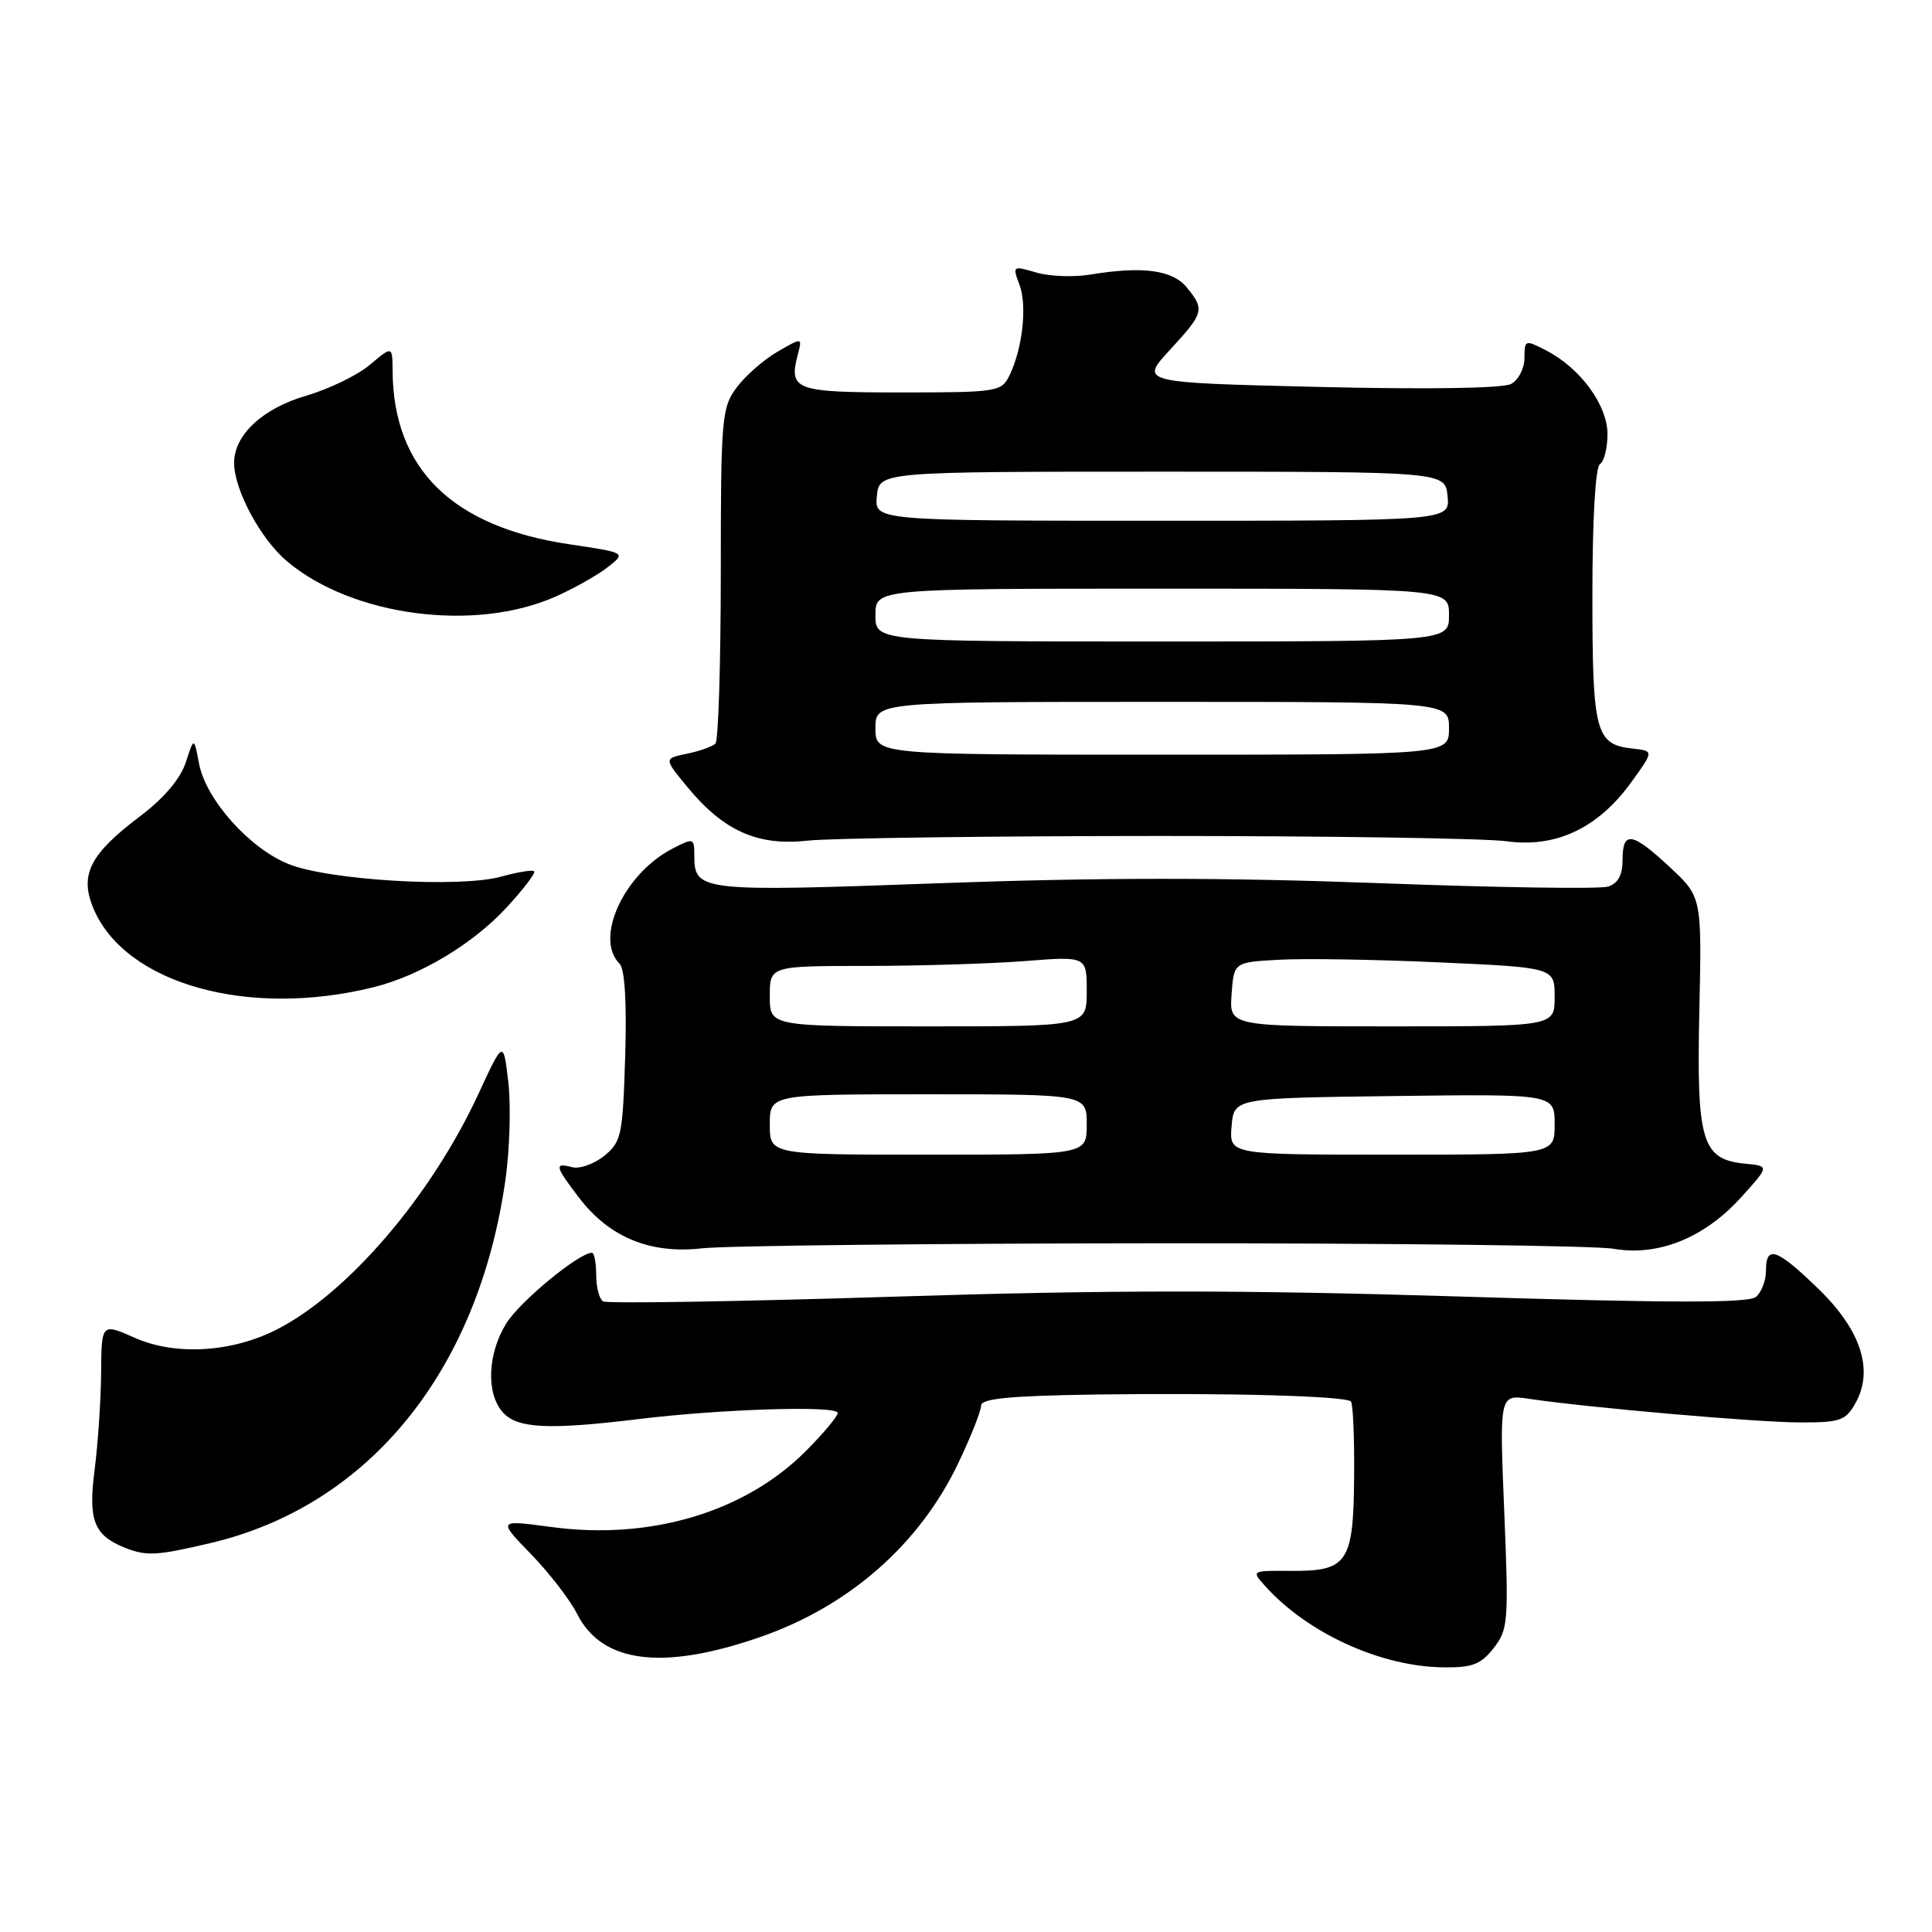 <?xml version="1.0" encoding="UTF-8" standalone="no"?>
<!DOCTYPE svg PUBLIC "-//W3C//DTD SVG 1.1//EN" "http://www.w3.org/Graphics/SVG/1.1/DTD/svg11.dtd" >
<svg xmlns="http://www.w3.org/2000/svg" xmlns:xlink="http://www.w3.org/1999/xlink" version="1.1" viewBox="0 0 256 256">
 <g >
 <path fill="currentColor"
d=" M 197.91 218.39 C 199.84 215.93 199.92 214.92 199.32 200.28 C 198.68 184.77 198.68 184.77 202.59 185.35 C 210.52 186.52 232.68 188.46 238.46 188.48 C 243.81 188.50 244.56 188.24 245.85 185.94 C 248.32 181.56 246.60 176.24 240.92 170.75 C 235.40 165.41 234.00 164.93 234.00 168.38 C 234.00 169.69 233.40 171.25 232.66 171.86 C 231.69 172.67 221.21 172.66 193.58 171.80 C 164.65 170.91 147.06 170.91 118.32 171.82 C 97.69 172.47 80.41 172.75 79.91 172.44 C 79.41 172.13 79.00 170.56 79.00 168.94 C 79.00 167.32 78.74 166.00 78.43 166.00 C 76.71 166.00 68.88 172.46 67.09 175.35 C 64.58 179.42 64.39 184.66 66.65 187.17 C 68.57 189.29 72.71 189.48 84.59 188.04 C 95.60 186.69 111.00 186.22 111.00 187.22 C 111.00 187.68 109.09 189.96 106.75 192.30 C 98.65 200.40 86.14 204.11 73.00 202.33 C 65.95 201.38 65.95 201.38 70.37 205.94 C 72.80 208.45 75.54 212.00 76.46 213.83 C 79.74 220.36 87.71 221.40 100.58 216.97 C 112.50 212.87 121.91 204.61 127.06 193.70 C 128.68 190.29 130.00 186.94 130.00 186.25 C 130.00 185.31 133.83 184.95 145.25 184.78 C 162.39 184.54 178.25 184.97 179.00 185.70 C 179.28 185.96 179.47 190.43 179.43 195.63 C 179.34 207.09 178.58 208.21 171.01 208.15 C 165.81 208.11 165.80 208.12 167.65 210.17 C 173.24 216.39 182.92 220.82 191.18 220.93 C 195.07 220.99 196.20 220.56 197.91 218.39 Z  M 27.91 204.46 C 48.94 199.50 63.43 181.60 66.99 156.20 C 67.55 152.19 67.71 146.41 67.35 143.35 C 66.70 137.80 66.70 137.80 63.37 145.00 C 57.12 158.49 46.10 171.36 36.67 176.17 C 30.70 179.21 23.26 179.65 17.89 177.28 C 13.45 175.31 13.45 175.31 13.40 181.90 C 13.37 185.53 12.98 191.30 12.54 194.73 C 11.67 201.41 12.43 203.41 16.47 205.05 C 19.37 206.22 20.71 206.16 27.91 204.46 Z  M 154.00 164.74 C 184.53 164.73 211.44 165.05 213.81 165.47 C 219.70 166.50 225.83 164.03 230.67 158.69 C 234.47 154.50 234.47 154.50 231.21 154.19 C 225.50 153.63 224.79 151.25 225.17 133.98 C 225.50 118.86 225.50 118.86 221.29 114.93 C 216.25 110.23 215.00 110.03 215.00 113.93 C 215.00 115.96 214.40 117.06 213.06 117.48 C 211.99 117.82 198.31 117.61 182.66 117.02 C 162.32 116.26 145.76 116.26 124.53 117.03 C 92.70 118.19 92.00 118.11 92.00 113.35 C 92.00 111.03 91.91 111.00 89.12 112.44 C 82.67 115.77 78.73 124.33 82.09 127.69 C 82.79 128.39 83.06 132.78 82.84 139.98 C 82.52 150.45 82.34 151.31 80.06 153.16 C 78.71 154.24 76.80 154.92 75.81 154.66 C 73.41 154.03 73.51 154.49 76.74 158.72 C 80.73 163.95 86.17 166.19 93.00 165.41 C 96.03 165.06 123.47 164.76 154.00 164.74 Z  M 49.50 130.81 C 55.67 129.28 62.67 125.08 67.13 120.24 C 69.36 117.83 71.00 115.67 70.78 115.45 C 70.57 115.23 68.61 115.55 66.44 116.15 C 60.96 117.68 43.59 116.65 38.23 114.49 C 33.02 112.39 27.26 105.92 26.37 101.16 C 25.71 97.65 25.71 97.65 24.61 101.04 C 23.90 103.20 21.71 105.78 18.56 108.16 C 11.90 113.18 10.52 115.91 12.37 120.35 C 16.55 130.35 32.87 134.94 49.50 130.81 Z  M 153.50 110.77 C 176.05 110.77 196.80 111.08 199.62 111.47 C 206.15 112.37 211.71 109.76 216.10 103.72 C 219.16 99.50 219.16 99.50 216.33 99.19 C 211.41 98.65 211.00 97.08 211.00 78.87 C 211.00 68.78 211.40 61.87 212.00 61.50 C 212.55 61.16 213.00 59.37 213.00 57.52 C 213.00 53.68 209.41 48.78 204.88 46.44 C 202.08 44.99 202.00 45.02 202.00 47.44 C 202.00 48.81 201.20 50.36 200.22 50.88 C 199.15 51.46 189.02 51.61 174.73 51.27 C 151.03 50.70 151.03 50.70 155.01 46.37 C 159.54 41.46 159.66 41.03 157.25 38.08 C 155.36 35.77 151.38 35.24 144.50 36.38 C 142.30 36.75 139.06 36.63 137.31 36.11 C 134.18 35.19 134.14 35.23 135.08 37.71 C 136.13 40.47 135.50 46.17 133.76 49.75 C 132.70 51.91 132.16 52.00 119.44 52.00 C 105.31 52.00 104.48 51.70 105.72 46.95 C 106.31 44.70 106.31 44.70 103.03 46.60 C 101.22 47.65 98.79 49.77 97.63 51.32 C 95.63 54.00 95.51 55.31 95.51 75.99 C 95.50 88.00 95.19 98.14 94.80 98.53 C 94.42 98.91 92.72 99.52 91.03 99.87 C 87.96 100.50 87.96 100.50 91.07 104.27 C 95.88 110.11 100.39 112.12 107.00 111.39 C 110.03 111.06 130.95 110.78 153.50 110.77 Z  M 73.57 79.07 C 76.06 77.97 79.19 76.21 80.53 75.15 C 82.97 73.24 82.97 73.24 75.44 72.12 C 59.94 69.81 52.12 62.15 52.02 49.16 C 52.00 45.82 52.00 45.82 49.01 48.34 C 47.37 49.72 43.57 51.56 40.58 52.43 C 34.77 54.12 30.98 57.67 31.02 61.38 C 31.06 64.98 34.55 71.45 38.05 74.39 C 46.69 81.66 62.90 83.79 73.57 79.07 Z  M 102.00 149.00 C 102.00 145.00 102.00 145.00 123.00 145.00 C 144.00 145.00 144.00 145.00 144.00 149.00 C 144.00 153.00 144.00 153.00 123.00 153.00 C 102.00 153.00 102.00 153.00 102.00 149.00 Z  M 163.19 149.25 C 163.50 145.50 163.50 145.50 184.75 145.23 C 206.00 144.96 206.00 144.96 206.00 148.98 C 206.00 153.00 206.00 153.00 184.44 153.00 C 162.88 153.00 162.88 153.00 163.19 149.25 Z  M 102.00 132.00 C 102.00 128.00 102.00 128.00 114.75 127.99 C 121.76 127.99 131.21 127.70 135.75 127.35 C 144.00 126.70 144.00 126.70 144.00 131.35 C 144.00 136.00 144.00 136.00 123.00 136.00 C 102.00 136.00 102.00 136.00 102.00 132.00 Z  M 163.19 131.75 C 163.50 127.50 163.50 127.50 169.50 127.17 C 172.80 126.98 182.36 127.14 190.75 127.52 C 206.00 128.21 206.00 128.21 206.00 132.11 C 206.00 136.00 206.00 136.00 184.44 136.00 C 162.89 136.00 162.89 136.00 163.19 131.75 Z  M 116.00 96.50 C 116.00 93.00 116.00 93.00 154.00 93.00 C 192.00 93.00 192.00 93.00 192.00 96.50 C 192.00 100.00 192.00 100.00 154.00 100.00 C 116.00 100.00 116.00 100.00 116.00 96.50 Z  M 116.00 81.50 C 116.00 78.00 116.00 78.00 154.00 78.00 C 192.00 78.00 192.00 78.00 192.00 81.50 C 192.00 85.00 192.00 85.00 154.00 85.00 C 116.00 85.00 116.00 85.00 116.00 81.50 Z  M 116.19 65.75 C 116.50 62.50 116.50 62.50 154.00 62.50 C 191.50 62.50 191.50 62.50 191.81 65.75 C 192.13 69.00 192.13 69.00 154.00 69.00 C 115.87 69.00 115.87 69.00 116.19 65.75 Z "/>
</g>
</svg>